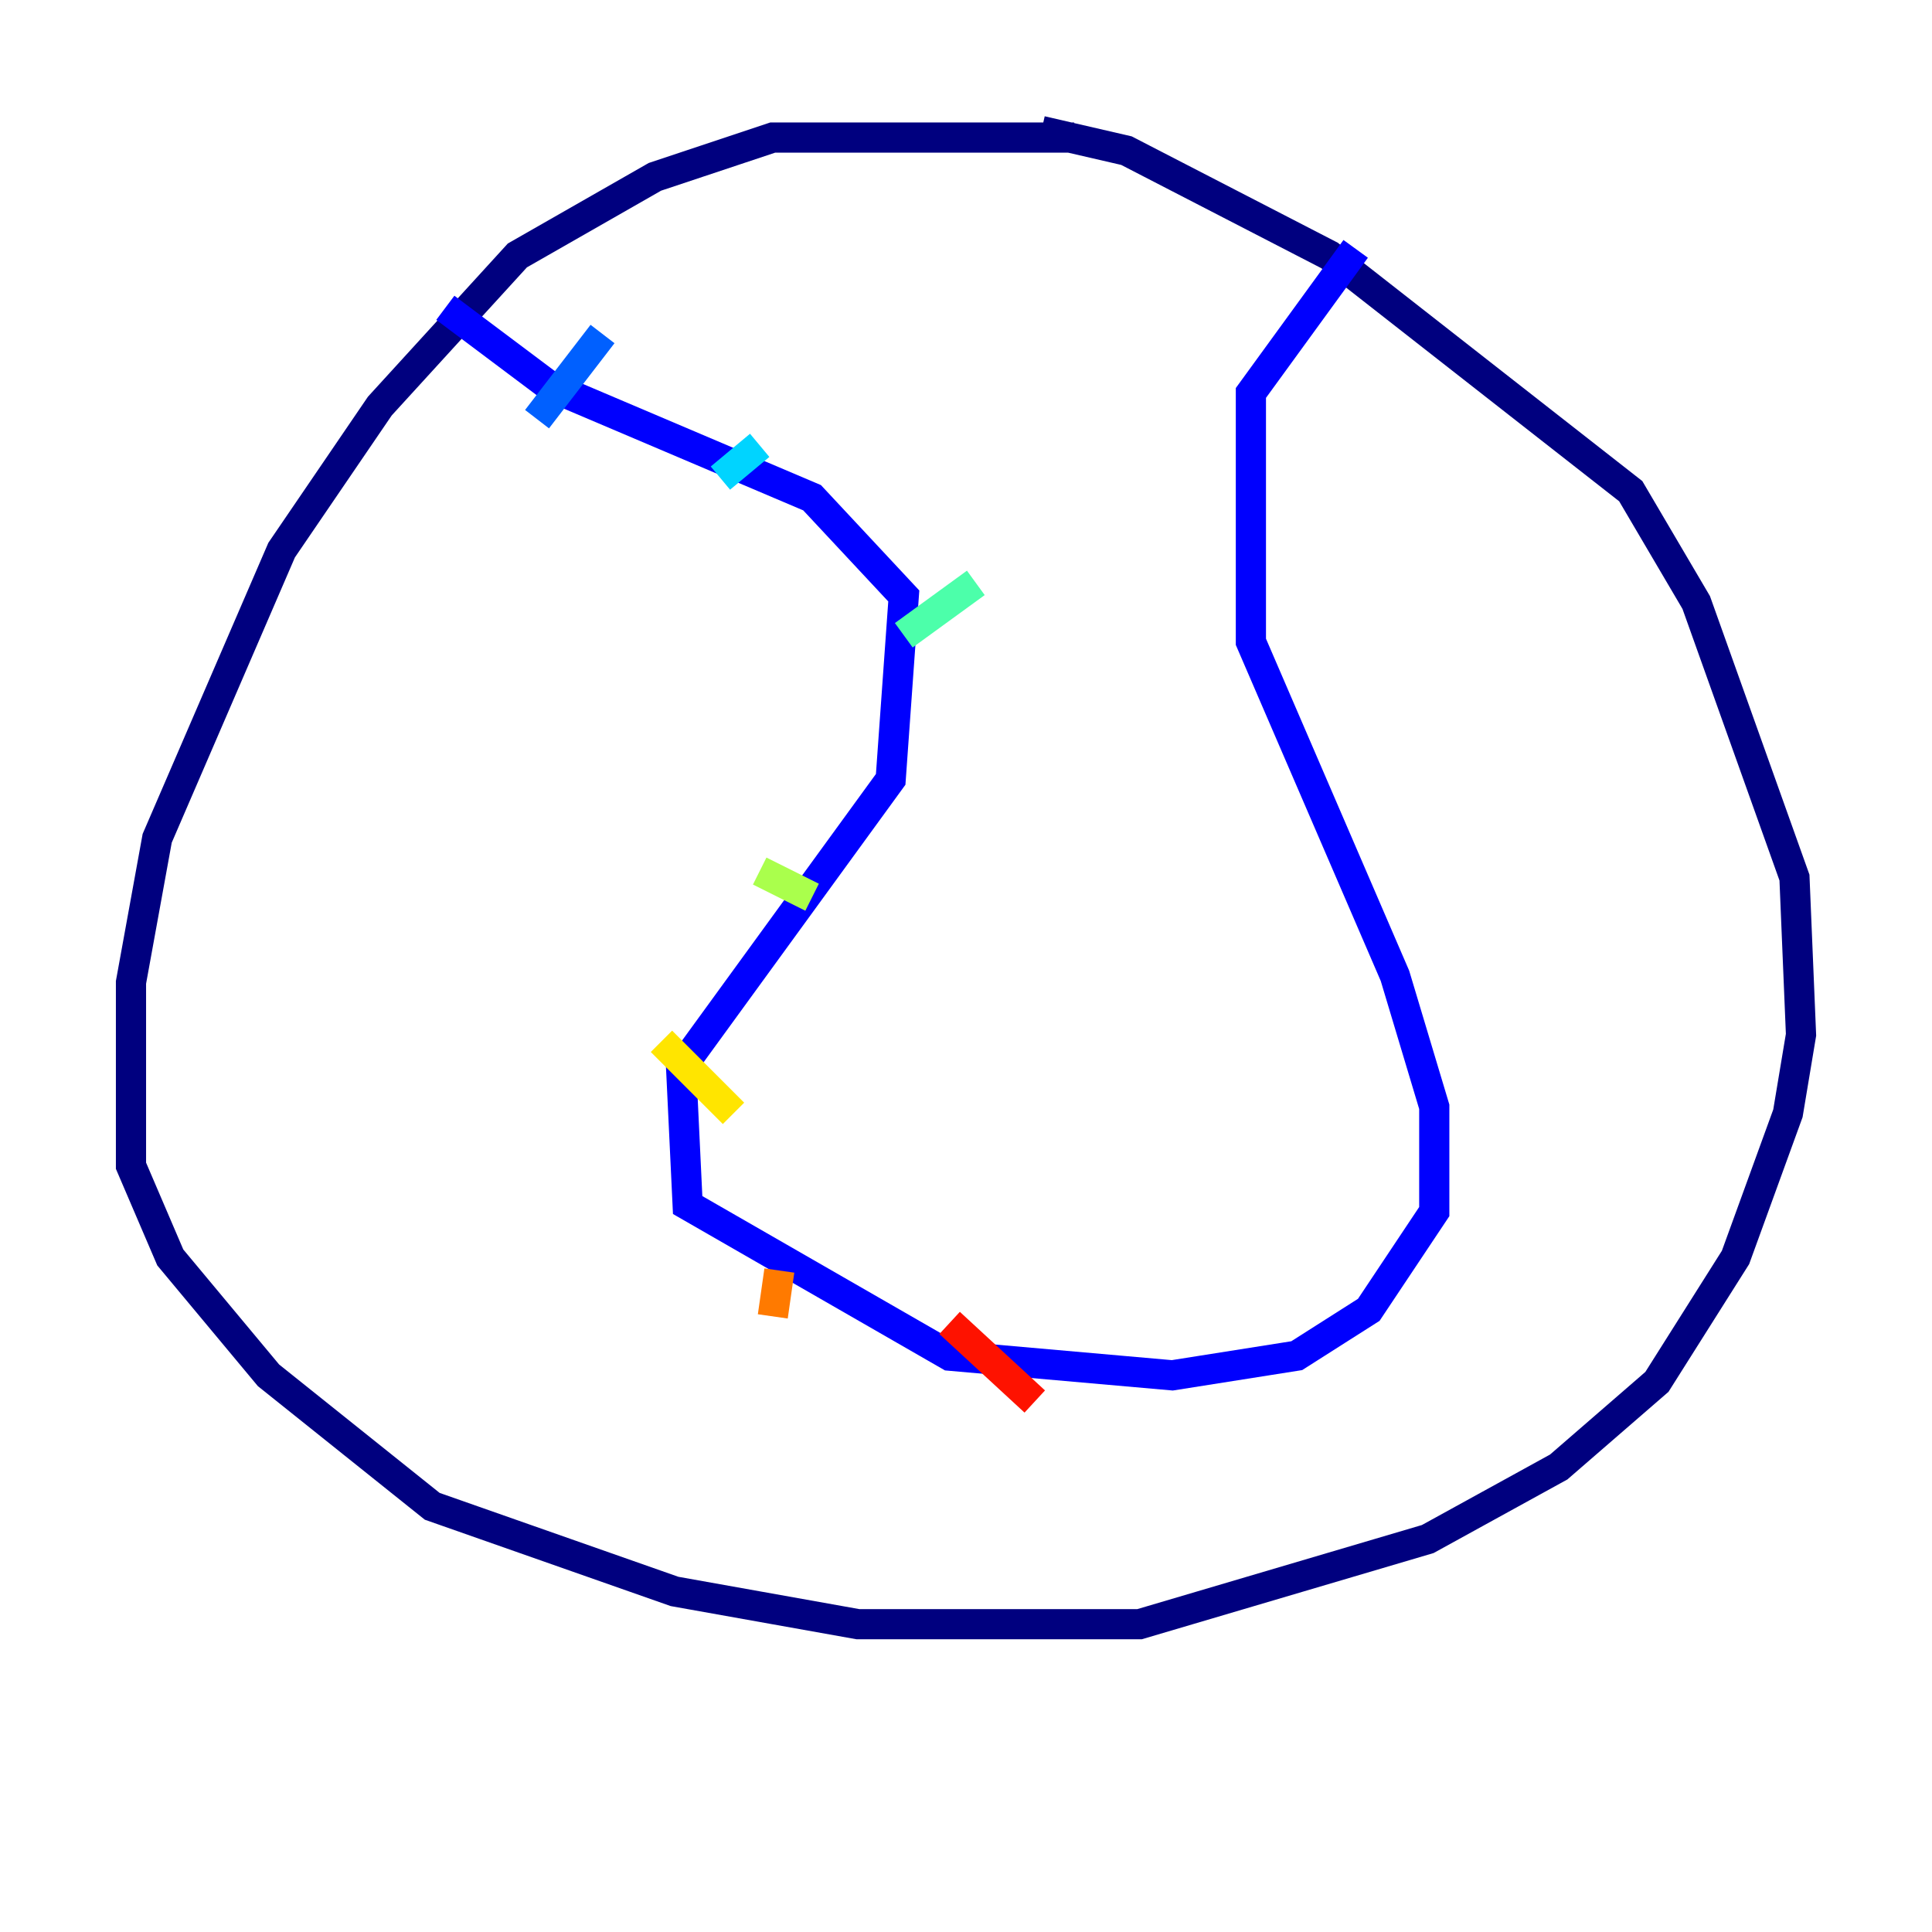 <?xml version="1.0" encoding="utf-8" ?>
<svg baseProfile="tiny" height="128" version="1.2" viewBox="0,0,128,128" width="128" xmlns="http://www.w3.org/2000/svg" xmlns:ev="http://www.w3.org/2001/xml-events" xmlns:xlink="http://www.w3.org/1999/xlink"><defs /><polyline fill="none" points="71.159,9.112 51.2,9.112 43.39,11.715 34.278,16.922 25.166,26.902 18.658,36.447 10.414,55.539 8.678,65.085 8.678,77.234 11.281,83.308 17.79,91.119 28.637,99.797 44.691,105.437 56.841,107.607 75.498,107.607 94.59,101.966 103.268,97.193 109.776,91.552 114.983,83.308 118.454,73.763 119.322,68.556 118.888,58.142 112.38,39.919 108.041,32.542 88.081,16.922 74.63,9.98 68.99,8.678" stroke="#00007f" stroke-width="2" /><polyline fill="none" points="89.817,16.488 82.875,26.034 82.875,42.522 92.42,64.651 95.024,73.329 95.024,80.271 90.685,86.78 85.912,89.817 77.668,91.119 62.915,89.817 45.559,79.837 45.125,70.725 59.01,51.634 59.878,39.485 53.803,32.976 36.447,25.6 29.505,20.393" stroke="#0000fe" stroke-width="2" /><polyline fill="none" points="39.919,22.129 35.58,27.77" stroke="#0060ff" stroke-width="2" /><polyline fill="none" points="50.332,29.505 47.729,31.675" stroke="#00d4ff" stroke-width="2" /><polyline fill="none" points="64.651,38.617 59.878,42.088" stroke="#4cffaa" stroke-width="2" /><polyline fill="none" points="50.332,57.709 53.803,59.444" stroke="#aaff4c" stroke-width="2" /><polyline fill="none" points="43.824,68.99 48.597,73.763" stroke="#ffe500" stroke-width="2" /><polyline fill="none" points="51.634,84.176 51.2,87.214" stroke="#ff7a00" stroke-width="2" /><polyline fill="none" points="62.915,87.647 68.556,92.854" stroke="#fe1200" stroke-width="2" /><polyline fill="none" points="75.064,89.383 75.064,89.383" stroke="#7f0000" stroke-width="2" /></svg>